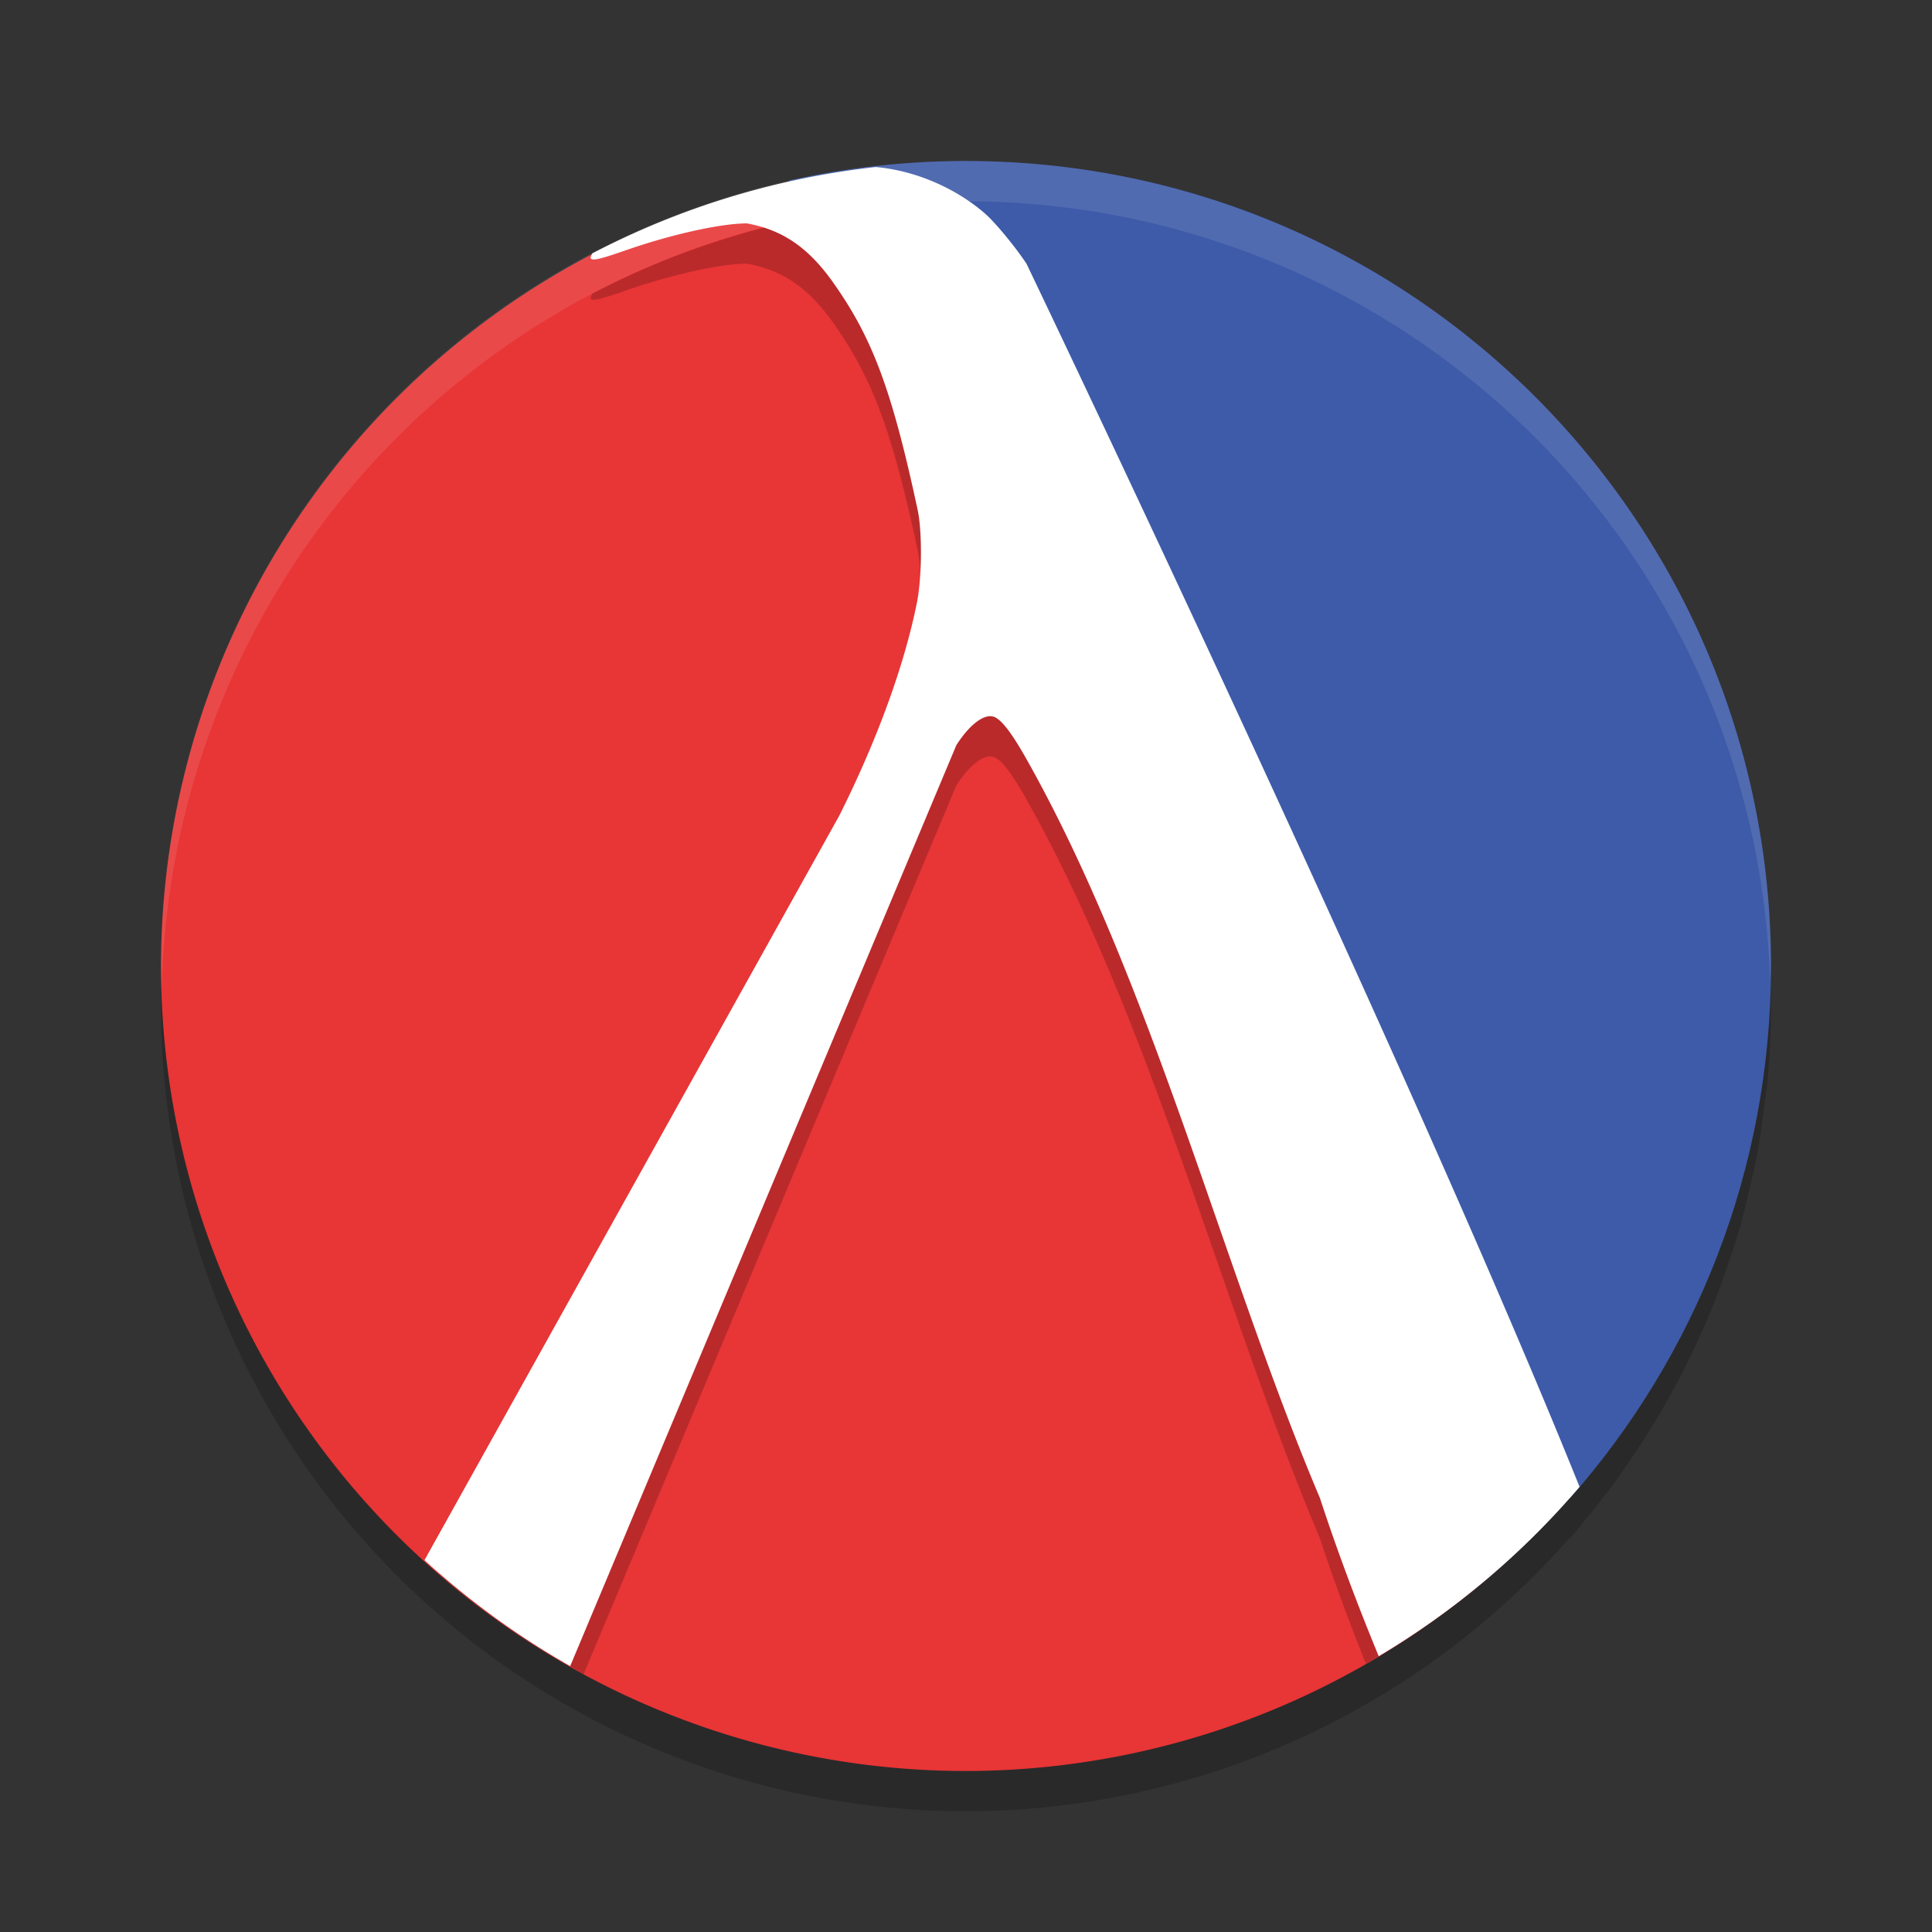 <svg xmlns="http://www.w3.org/2000/svg" width="24" height="24" version="1">
 <rect width="100%" height="100%" fill="#333333" stroke="none"/>
 <path style="opacity:0.2" d="m 12,2.5 c -0.223,0 -0.443,0.009 -0.662,0.023 -0.02,0.001 -0.04,0.003 -0.06,0.005 a 10,10 0 0 0 -0.04,0.004 C 10.748,2.569 10.266,2.638 9.798,2.743 l 0.008,0.014 A 10,10 0 0 0 2,12.5 a 10,10 0 0 0 10,10 10,10 0 0 0 7.499,-3.397 l 0.005,0.008 c 0.027,-0.031 0.05,-0.065 0.077,-0.096 0.007,-0.008 0.014,-0.017 0.021,-0.025 0.202,-0.237 0.392,-0.484 0.572,-0.739 0.034,-0.048 0.066,-0.098 0.099,-0.146 0.15,-0.222 0.292,-0.449 0.425,-0.683 0.048,-0.084 0.094,-0.169 0.14,-0.255 0.105,-0.199 0.204,-0.402 0.296,-0.609 0.039,-0.087 0.079,-0.174 0.115,-0.263 0.09,-0.219 0.17,-0.443 0.244,-0.669 0.026,-0.079 0.055,-0.157 0.079,-0.237 0.071,-0.234 0.128,-0.474 0.182,-0.715 0.017,-0.078 0.039,-0.154 0.055,-0.232 0.047,-0.241 0.082,-0.486 0.111,-0.733 0.004,-0.038 0.01,-0.075 0.016,-0.112 a 10,10 0 0 0 0.017,-0.123 C 21.982,13.152 22,12.828 22,12.5 c 0,-0.22 -0.009,-0.438 -0.023,-0.655 -0.001,-0.017 -0.003,-0.033 -0.004,-0.05 a 10,10 0 0 0 -0.004,-0.05 c -0.023,-0.312 -0.06,-0.62 -0.111,-0.923 -0.003,-0.016 -0.006,-0.032 -0.009,-0.048 -0.041,-0.237 -0.099,-0.468 -0.156,-0.698 -0.024,-0.097 -0.048,-0.193 -0.074,-0.289 a 10,10 0 0 0 -0.019,-0.07 C 21.54,9.51 21.47,9.309 21.397,9.108 21.386,9.077 21.374,9.046 21.363,9.015 21.26,8.738 21.146,8.468 21.02,8.203 20.967,8.093 20.918,7.982 20.861,7.875 20.769,7.699 20.668,7.529 20.565,7.359 20.547,7.329 20.528,7.298 20.51,7.268 20.355,7.016 20.189,6.772 20.013,6.536 19.936,6.433 19.863,6.327 19.782,6.227 19.656,6.07 19.52,5.921 19.384,5.772 19.297,5.677 19.214,5.579 19.124,5.487 18.981,5.342 18.829,5.207 18.678,5.07 18.608,5.007 18.539,4.943 18.469,4.881 a 10,10 0 0 0 -0.062,-0.057 C 18.224,4.672 18.031,4.532 17.838,4.393 17.819,4.379 17.801,4.366 17.782,4.352 16.149,3.19 14.157,2.5 12,2.5 Z"/>
 <path style="fill:#3e5ba9" d="m 22,12 c 0,2.534 -0.942,4.848 -2.496,6.61 L 9.798,2.243 C 10.507,2.084 11.243,2 12,2 17.523,2 22,6.477 22,12 Z"/>
 <path style="fill:#e83536" d="m 11.338,2.023 a 10,10 0 0 0 -0.1,0.009 c 0.033,-0.003 0.066,-0.007 0.1,-0.009 z M 9.806,2.257 A 10,10 0 0 0 2,12 10,10 0 0 0 12,22 10,10 0 0 0 19.499,18.603 Z m 7.822,1.479 c 0.072,0.049 0.139,0.106 0.21,0.157 A 10,10 0 0 0 17.628,3.735 Z m 0.778,0.589 c 0.094,0.078 0.181,0.164 0.271,0.246 A 10,10 0 0 0 18.406,4.324 Z m 0.718,0.663 c 0.09,0.092 0.173,0.19 0.26,0.285 A 10,10 0 0 0 19.124,4.987 Z m 0.658,0.739 c 0.081,0.1 0.154,0.206 0.23,0.31 A 10,10 0 0 0 19.782,5.727 Z m 0.573,0.786 c 0.074,0.113 0.14,0.231 0.21,0.347 A 10,10 0 0 0 20.355,6.513 Z M 20.861,7.375 c 0.056,0.107 0.106,0.218 0.158,0.328 A 10,10 0 0 0 20.861,7.375 Z m 0.415,0.902 c 0.044,0.109 0.081,0.221 0.121,0.331 A 10,10 0 0 0 21.276,8.277 Z m 0.323,0.939 c 0.034,0.118 0.063,0.239 0.093,0.359 a 10,10 0 0 0 -0.093,-0.359 z m 0.249,1.058 c 0.003,0.016 0.006,0.032 0.009,0.048 a 10,10 0 0 0 -0.009,-0.048 z m 0.12,0.971 c 0.003,0.033 0.006,0.066 0.008,0.1 a 10,10 0 0 0 -0.008,-0.1 z m -0.018,1.727 c -0.008,0.08 -0.023,0.156 -0.032,0.235 a 10,10 0 0 0 0.032,-0.235 z m -0.144,0.969 c -0.015,0.079 -0.037,0.155 -0.055,0.232 a 10,10 0 0 0 0.055,-0.232 z m -0.236,0.947 c -0.024,0.08 -0.053,0.158 -0.079,0.237 a 10,10 0 0 0 0.079,-0.237 z m -0.323,0.906 c -0.036,0.089 -0.076,0.175 -0.115,0.263 a 10,10 0 0 0 0.115,-0.263 z m -0.411,0.872 c -0.045,0.086 -0.092,0.171 -0.14,0.255 a 10,10 0 0 0 0.14,-0.255 z m -0.487,0.823 c -0.058,0.088 -0.115,0.175 -0.176,0.261 a 10,10 0 0 0 0.176,-0.261 z M 19.795,18.25 c -0.071,0.088 -0.14,0.179 -0.214,0.265 A 10,10 0 0 0 19.795,18.25 Z"/>
 <path style="opacity:0.2" d="M 10.879,2.575 A 10,10 0 0 0 7.357,3.648 c -0.009,0.021 -0.023,0.051 -0.021,0.055 0.014,0.041 0.098,0.024 0.423,-0.089 0.575,-0.201 1.188,-0.338 1.518,-0.339 0.474,0.084 0.798,0.332 1.103,0.778 0.467,0.67 0.707,1.322 1.02,2.784 0.057,0.268 0.053,0.838 -0.01,1.15 -0.155,0.776 -0.496,1.711 -0.964,2.645 L 5.455,19.553 A 10,10 0 0 0 7.25,20.797 L 11.88,9.757 c 0.157,-0.246 0.332,-0.384 0.452,-0.357 0.093,0.02 0.223,0.183 0.412,0.517 1.555,2.75 2.461,6.38 3.653,9.193 0.166,0.51 0.362,1.033 0.57,1.556 a 10,10 0 0 0 2.511,-2.041 C 17.262,13.196 12.753,3.779 12.753,3.779 12.625,3.582 12.368,3.269 12.242,3.158 11.903,2.86 11.402,2.621 10.879,2.575 Z"/>
 <path style="fill:#ffffff" d="M 10.879,2.075 A 10,10 0 0 0 7.357,3.148 c -0.009,0.021 -0.023,0.051 -0.021,0.055 0.014,0.041 0.098,0.024 0.423,-0.089 0.575,-0.201 1.188,-0.338 1.518,-0.339 0.474,0.084 0.798,0.332 1.103,0.778 0.467,0.67 0.707,1.322 1.02,2.784 0.057,0.268 0.053,0.838 -0.01,1.15 -0.155,0.776 -0.496,1.711 -0.964,2.645 l -5.153,9.249 a 10,10 0 0 0 1.81,1.316 L 11.88,9.257 c 0.157,-0.246 0.332,-0.384 0.452,-0.357 0.093,0.02 0.223,0.183 0.412,0.517 1.555,2.75 2.461,6.38 3.653,9.193 0.21,0.642 0.458,1.305 0.73,1.964 a 10,10 0 0 0 2.495,-2.104 C 17.459,13.102 12.753,3.279 12.753,3.279 12.625,3.082 12.368,2.769 12.242,2.658 11.903,2.36 11.402,2.121 10.879,2.075 Z"/>
 <path style="opacity:0.1;fill:#ffffff" d="m 12,2 a 10,10 0 0 0 -10,10 10,10 0 0 0 0.011,0.291 10,10 0 0 1 9.989,-9.791 10,10 0 0 1 9.989,9.709 10,10 0 0 0 0.011,-0.209 10,10 0 0 0 -10,-10 z"/>
</svg>
